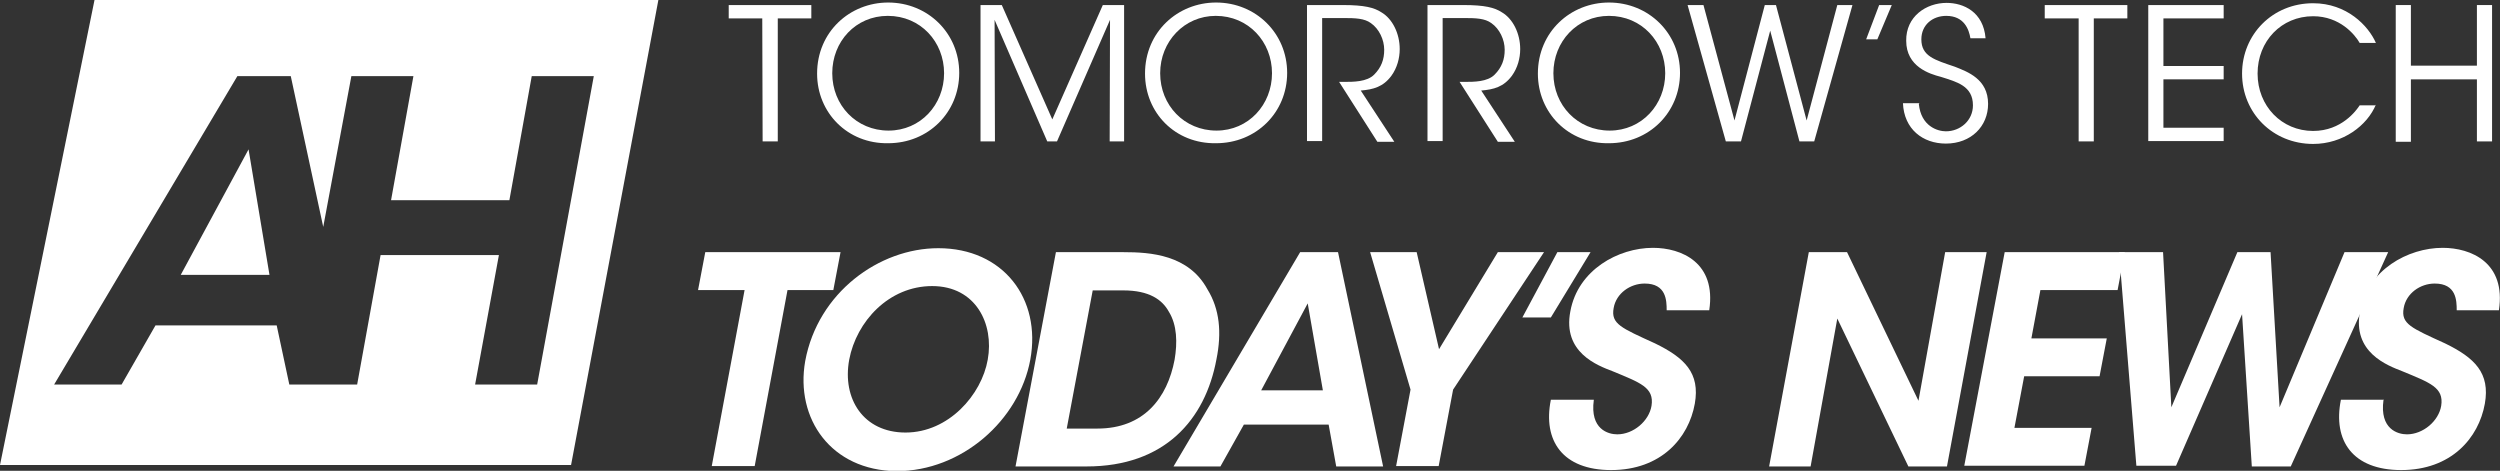 <?xml version="1.0" encoding="utf-8"?>
<!-- Generator: Adobe Illustrator 22.1.0, SVG Export Plug-In . SVG Version: 6.00 Build 0)  -->
<!DOCTYPE svg PUBLIC "-//W3C//DTD SVG 1.1//EN" "http://www.w3.org/Graphics/SVG/1.1/DTD/svg11.dtd">
<svg version="1.1" id="Layer_1" xmlns="http://www.w3.org/2000/svg" xmlns:xlink="http://www.w3.org/1999/xlink" x="0px" y="0px"
	 viewBox="0 0 693 130.5" style="enable-background:new 0 0 693 130.5;" xml:space="preserve">
<rect x="0" y="0" width="693" height="130.5" fill="#333333" stroke="none"/>
<style type="text/css">
	.st0{fill:#FFFFFF;}
</style>
<g>
	<g>
		<polygon class="st0" points="50.1,76.2 74.7,76.2 68.9,41.4 		"/>
		<path class="st0" d="M26.2,0L0,128.9h158.3L182.5,0H26.2z M148.9,106.6h-17.2l6.6-35.9h-32.8L99,106.6l0,0l0,0H81.8h-1.6
			l-3.5-16.4H43.1l-9.4,16.4H15l50.8-85.5h14.8l9,41.8l7.8-41.8h17.2l-6.2,34.4h32.8l6.2-34.4h17.2L148.9,106.6z"/>
	</g>
</g>
<g>
	<path class="st0" d="M211.3,5.1H202V1.4h22.9v3.7h-9.3v34.1h-4.2L211.3,5.1L211.3,5.1z"/>
	<path class="st0" d="M226.5,20.4c0-11.6,9.1-19.7,19.7-19.7c11,0,19.7,8.5,19.7,19.5s-8.6,19.5-19.7,19.5
		C235,39.9,226.5,31.3,226.5,20.4L226.5,20.4z M230.7,20.3c0,8.9,6.7,15.9,15.6,15.9c8.9,0,15.4-7.2,15.4-15.9s-6.5-15.9-15.6-15.9
		C237.2,4.4,230.7,11.5,230.7,20.3L230.7,20.3z"/>
	<path class="st0" d="M271.8,39.2V1.4h5.9l14,31.7l14-31.7h5.9v37.8h-4l0.1-33.7l-14.7,33.7h-2.7L275.7,5.5l0.1,33.7H271.8z"/>
	<path class="st0" d="M317.4,20.4c0-11.6,9.1-19.7,19.7-19.7c11,0,19.7,8.5,19.7,19.5s-8.6,19.5-19.7,19.5
		C325.8,39.9,317.4,31.3,317.4,20.4L317.4,20.4z M321.6,20.3c0,8.9,6.7,15.9,15.6,15.9c8.9,0,15.4-7.2,15.4-15.9S346.1,4.4,337,4.4
		C328.3,4.4,321.6,11.5,321.6,20.3L321.6,20.3z"/>
	<path class="st0" d="M362.4,1.4h9.9c5.9,0,8.6,0.7,10.6,2c3.1,1.8,5.1,5.9,5.1,10.2c0,2.5-0.7,5.2-2.3,7.4c-2.3,3.1-5,3.8-8.5,4.1
		l9.3,14.2h-4.7l-10.6-16.6h1.3c2.7,0,6.4,0,8.4-2s2.8-4.2,2.8-6.9c0-2.8-1.4-5.8-3.7-7.4c-1.8-1.3-4.2-1.4-7.6-1.4h-5.9v34.1h-4.2
		V1.4H362.4z"/>
	<path class="st0" d="M395.8,1.4h9.9c5.9,0,8.6,0.7,10.6,2c3.1,1.8,5.1,5.9,5.1,10.2c0,2.5-0.7,5.2-2.3,7.4c-2.3,3.1-5,3.8-8.5,4.1
		l9.3,14.2h-4.7l-10.6-16.6h1.3c2.7,0,6.4,0,8.4-2c2-2,2.8-4.2,2.8-6.9c0-2.8-1.4-5.8-3.7-7.4c-1.8-1.3-4.2-1.4-7.6-1.4h-5.9v34.1
		h-4.2V1.4H395.8z"/>
	<path class="st0" d="M426.3,20.4c0-11.6,9.1-19.7,19.7-19.7c11,0,19.7,8.5,19.7,19.5s-8.6,19.5-19.7,19.5
		C434.8,39.9,426.3,31.3,426.3,20.4L426.3,20.4z M430.6,20.3c0,8.9,6.7,15.9,15.6,15.9c8.9,0,15.4-7.2,15.4-15.9S455.1,4.4,446,4.4
		C437.2,4.4,430.6,11.5,430.6,20.3L430.6,20.3z"/>
	<path class="st0" d="M467.8,1.4h4.4l8.6,32l8.4-32h3.1l8.5,32l8.5-32h4.2l-10.6,37.8h-4.1l-8.1-30.7l-8.1,30.7h-4.2L467.8,1.4z"/>
	<path class="st0" d="M520.9,1.4h3.5l-4,9.5h-3.1L520.9,1.4z"/>
	<path class="st0" d="M531.9,28.8c0.6,6.2,5.2,7.6,7.5,7.6c4,0,7.5-3,7.5-7.2c0-5.4-4.5-6.5-8.9-7.9c-3.1-0.8-9.6-2.8-9.6-10
		c-0.1-6.7,5.5-10.5,11.2-10.5c4.7,0,10.2,2.5,10.8,9.8h-4.2c-0.4-2.4-1.7-6.2-6.7-6.2c-3.8,0-6.9,2.5-6.9,6.5
		c0,4.7,3.7,5.7,9.3,7.6c3.5,1.4,9.2,3.4,9.2,10.3c0,6.2-4.7,11-11.7,11c-6.4,0-11.6-4-11.9-11.2h4.5V28.8z"/>
	<path class="st0" d="M576.1,5.1h-9.3V1.4h22.9v3.7h-9.3v34.1h-4.2V5.1z"/>
	<path class="st0" d="M595.5,1.4h20.9v3.7h-16.7v13.2h16.7V22h-16.7v13.4h16.7v3.7h-20.9V1.4z"/>
	<path class="st0" d="M658.6,29c-2.4,5.8-9.1,10.9-17.4,10.9c-11.2,0-19.7-8.6-19.7-19.5c0-10.8,8.4-19.5,19.7-19.5
		c9.3,0,15.3,6.2,17.4,11h-4.5c-1.3-2.3-5.5-7.4-12.9-7.4c-8.8,0-15.4,6.9-15.4,15.9s6.7,15.9,15.4,15.9c7.9,0,12-5.7,12.9-7.1h4.5
		V29z"/>
	<path class="st0" d="M664.1,39.2V1.4h4.2v16.8h18.3V1.4h4.2v37.8h-4.2V22h-18.3v17.3H664.1z"/>
	<path class="st0" d="M206.4,80.4h-12.9l2-10.5H233l-2,10.5h-12.7l-9.1,48.8h-11.9L206.4,80.4z"/>
	<path class="st0" d="M223.2,100.1c3.5-19,20.5-31.3,36.9-31.3c18,0,28.6,14,25.5,30.9c-3.1,16.8-19,30.9-37.1,30.9
		C230.4,130.4,220.4,116.1,223.2,100.1L223.2,100.1z M235.4,99.7c-2,10.9,4,20.2,15.6,20.2c12,0,21.1-10.5,22.8-20.2
		c1.8-9.9-3.3-20.4-15.4-20.4C246.4,79.3,237.4,89.1,235.4,99.7L235.4,99.7z"/>
	<path class="st0" d="M292.7,69.9h18.8c7.4,0,18,0.7,23.2,10.3c3.4,5.5,4,12,2.5,19.4c-3.1,16.7-14.3,29.7-36,29.7h-19.7L292.7,69.9
		z M295.7,118.8h8.5c12.9,0,19.4-8.5,21.4-19.1c0.8-4.7,0.7-9.6-1.6-13.3c-1.8-3.3-5.4-5.9-12.6-5.9h-8.5L295.7,118.8z"/>
	<path class="st0" d="M338.3,129.3h-13l35.1-59.4h10.5l12.5,59.4h-13l-2.1-11.6h-23.5L338.3,129.3z M362.5,84.1l-12.9,24.1h17.1
		L362.5,84.1z"/>
	<path class="st0" d="M391,108l-11.2-38.1h12.9l6.2,26.9l16.3-26.9H428L402.8,108l-4,21.2H387L391,108z"/>
	<path class="st0" d="M431.7,69.9h9.2l-11,18.1H422L431.7,69.9z"/>
	<path class="st0" d="M441.8,110.9c-1.1,8.1,4,9.5,6.5,9.5c4.5,0,8.8-3.7,9.5-7.9c0.8-5.1-3.1-6.4-10.8-9.6
		c-4.2-1.6-13.9-5.2-11.7-16.6c2.1-11.5,13.3-17.6,22.9-17.6c7.9,0,17.6,4.1,15.6,17.3H462c0-2.7-0.1-7.4-6.1-7.4
		c-4,0-7.9,2.7-8.6,6.8c-0.8,4.4,2.1,5.5,11.5,9.8c8.2,4,12.5,8.2,11,16.7c-1.7,9.5-9.3,18.4-23.2,18.4c-13.4,0-19-8.1-16.7-19.5
		h11.9V110.9z"/>
	<path class="st0" d="M531.8,111.1l7.4-41.2h11.5l-11,59.4H529l-19.7-41l-7.4,41h-11.5l11-59.4h10.6L531.8,111.1z"/>
	<path class="st0" d="M555.7,69.9H589l-2,10.5h-21.4l-2.5,13.4H584l-2,10.5h-20.9l-2.7,14.3h21.4l-2,10.5h-33.3L555.7,69.9z"/>
	<path class="st0" d="M587.4,69.9h12.2l2.3,43l18.3-43h9.2l2.5,43l18-43H662l-27,59.4h-10.8l-2.7-42.2l-18.3,42h-11L587.4,69.9z"/>
	<path class="st0" d="M660.7,110.9c-1.1,8.1,4,9.5,6.5,9.5c4.5,0,8.8-3.7,9.5-7.9c0.8-5.1-3.1-6.4-10.8-9.6
		c-4.1-1.6-13.9-5.2-11.7-16.6c2.1-11.5,13.3-17.6,22.9-17.6c7.9,0,17.6,4.1,15.6,17.3H681c0-2.7-0.1-7.4-6.1-7.4
		c-4,0-7.9,2.7-8.6,6.8c-0.8,4.4,2.1,5.5,11.5,9.8c8.2,4,12.5,8.2,11,16.7c-1.7,9.5-9.3,18.4-23.2,18.4c-13.4,0-19-8.1-16.7-19.5
		h11.9V110.9z"/>
</g>
</svg>
